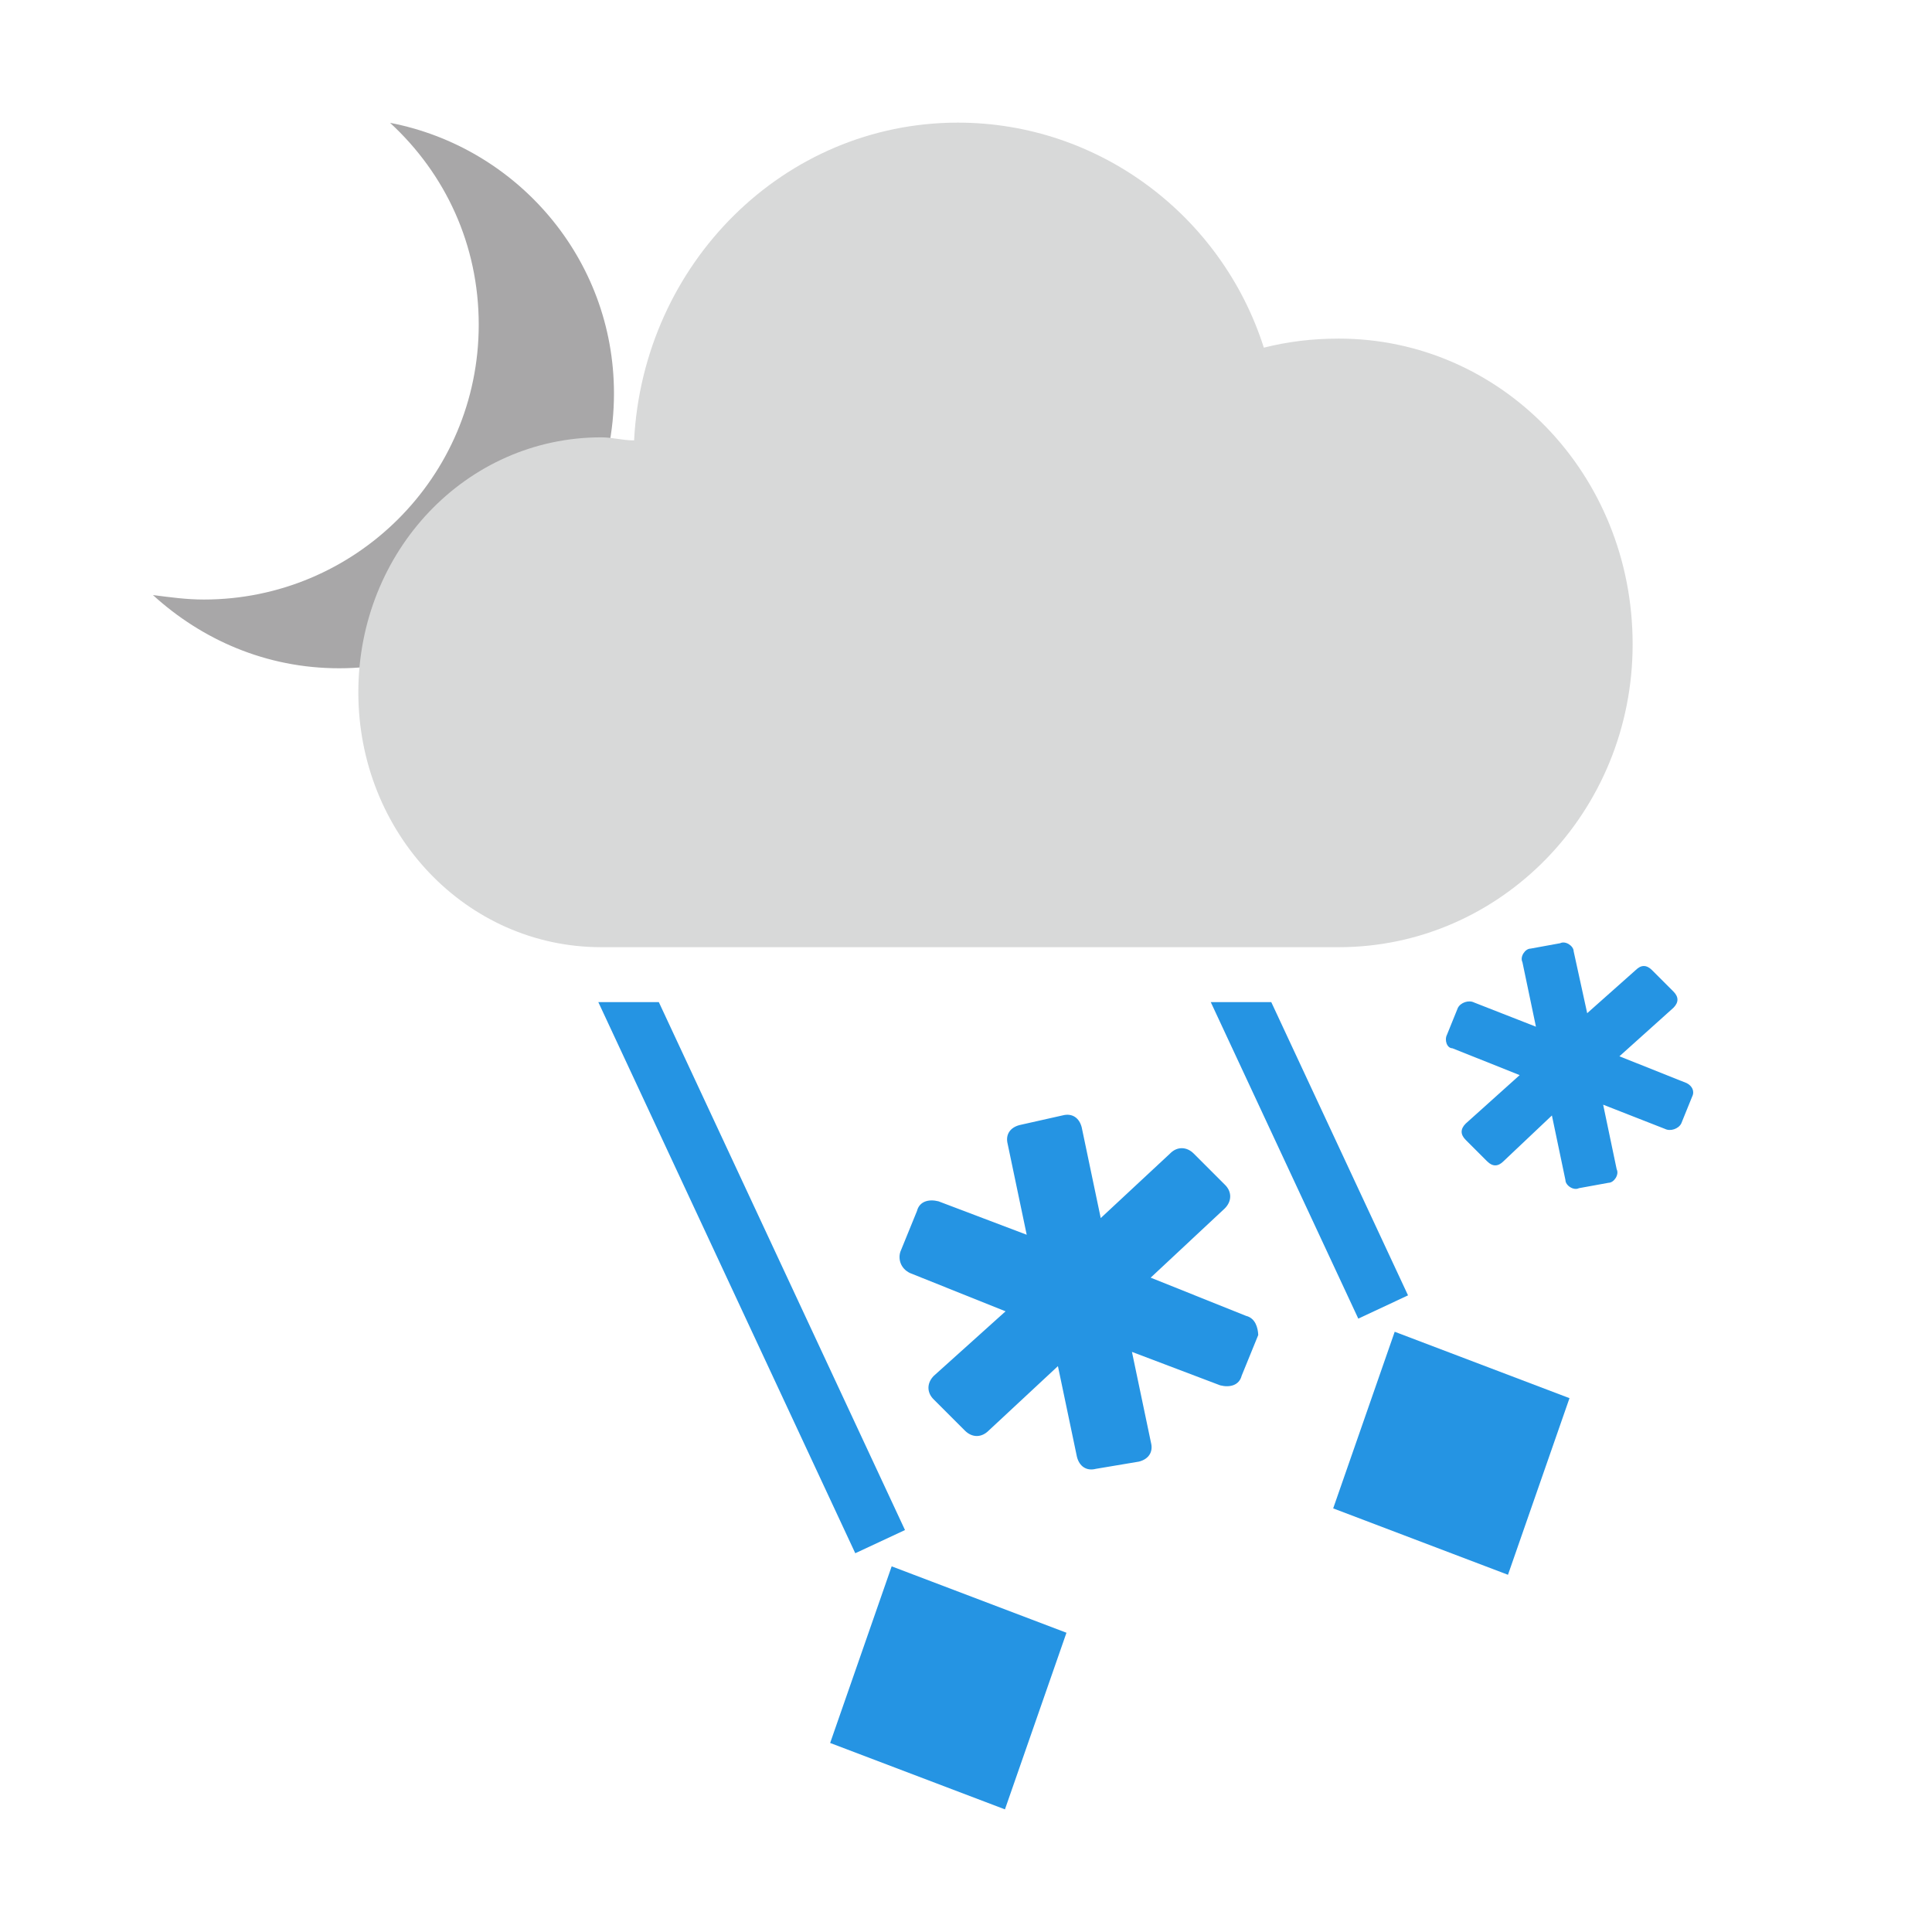 <svg xmlns="http://www.w3.org/2000/svg" viewBox="0 0 1900 1900" xml:space="preserve"><path fill="#A8A7A8" d="M383.6 120.8c54.4 50.1 87.2 119.9 87.2 198.5 0 150.4-122.1 270.3-270.3 270.3-17.4 0-32.7-2.2-50.1-4.4 47.9 43.7 111.1 72 183.1 72 148.2 0 270.3-119.9 270.3-270.3 0-133.1-95.9-242.2-220.2-266.1z"/><path fill="#2594E3" d="m876.9 1540.4 171.9 65.3-60.5 173.7-171.9-65.3 60.5-173.7zM1371.6 1309.7l171.9 65.3-60.5 173.7-171.9-65.3 60.5-173.7z"/><path fill="#D8D9D9" d="M1316.6 333c-26.4 0-50.2 3-73.7 8.9-41.3-129.8-162.2-221.3-300.9-221.3-171.1 0-309.5 138.7-318.4 312.5-11.9 0-20.8-3-32.4-3-132.8 0-238.8 112-238.8 250.7s106.1 250.7 238.8 250.7h725.4c159.2 0 289-132.8 289-297.9 0-167.8-129.5-300.6-289-300.6z"/><path fill="#2594E3" d="M591.2 985.5h-2.8l252.7 542 48.9-22.8-242.1-519.2h-56.7zM1190.7 985.5l145.1 311.3 48.9-22.9-134.5-288.4zM1658.8 1065.2l-66.2-26.4 53.1-47.7c5.3-5.3 5.3-10.7 0-16l-21.1-21.1c-5.3-5.3-10.7-5.3-16 0l-47.7 42.4-13.3-60.8c0-5.3-8-10.7-13.3-8l-29.1 5.3c-5.3 0-10.7 8-8 13.3l13.3 63.5-60.8-23.8c-5.3-2.7-13.3 0-16 5.3l-10.7 26.4c-2.7 5.3 0 13.3 5.3 13.3l66.2 26.4-53.1 47.7c-5.3 5.3-5.3 10.7 0 16l21.1 21.1c5.3 5.3 10.7 5.3 16 0l47.7-45.1 13.3 63.5c0 5.3 8 10.7 13.3 8l29.1-5.3c5.3 0 10.7-8 8-13.3l-13.3-63.5 60.8 23.8c5.3 2.7 13.3 0 16-5.3l10.7-26.4c2.7-5.3 0-10.6-5.3-13.3zM1225.5 1294.1l-93.9-37.6 72.9-68.1c7.1-7.1 7.1-16.6 0-23.4l-30.5-30.5c-7.1-7.1-16.6-7.1-23.4 0l-68.1 63.4-18.7-89.2c-2.4-9.5-9.5-14.2-18.7-11.8l-42.3 9.5c-9.5 2.4-14.2 9.5-11.8 18.7l18.7 89.2-86.8-32.9c-9.5-2.4-18.7 0-21.1 9.5l-16.3 40c-2.4 7.1 0 16.6 9.5 21.1l93.9 37.6-70.5 63.4c-7.1 7.1-7.1 16.6 0 23.4l30.5 30.5c7.1 7.1 16.3 7.1 23.4 0l68.1-63.4 18.7 89.2c2.4 9.5 9.5 14.2 18.7 11.8l42.3-7.1c9.5-2.4 14.2-9.5 11.8-18.7l-18.7-89.2 86.8 32.9c9.5 2.4 18.7 0 21.1-9.5l16.3-40c-.3-7-2.7-16.5-11.9-18.8z"/></svg>

